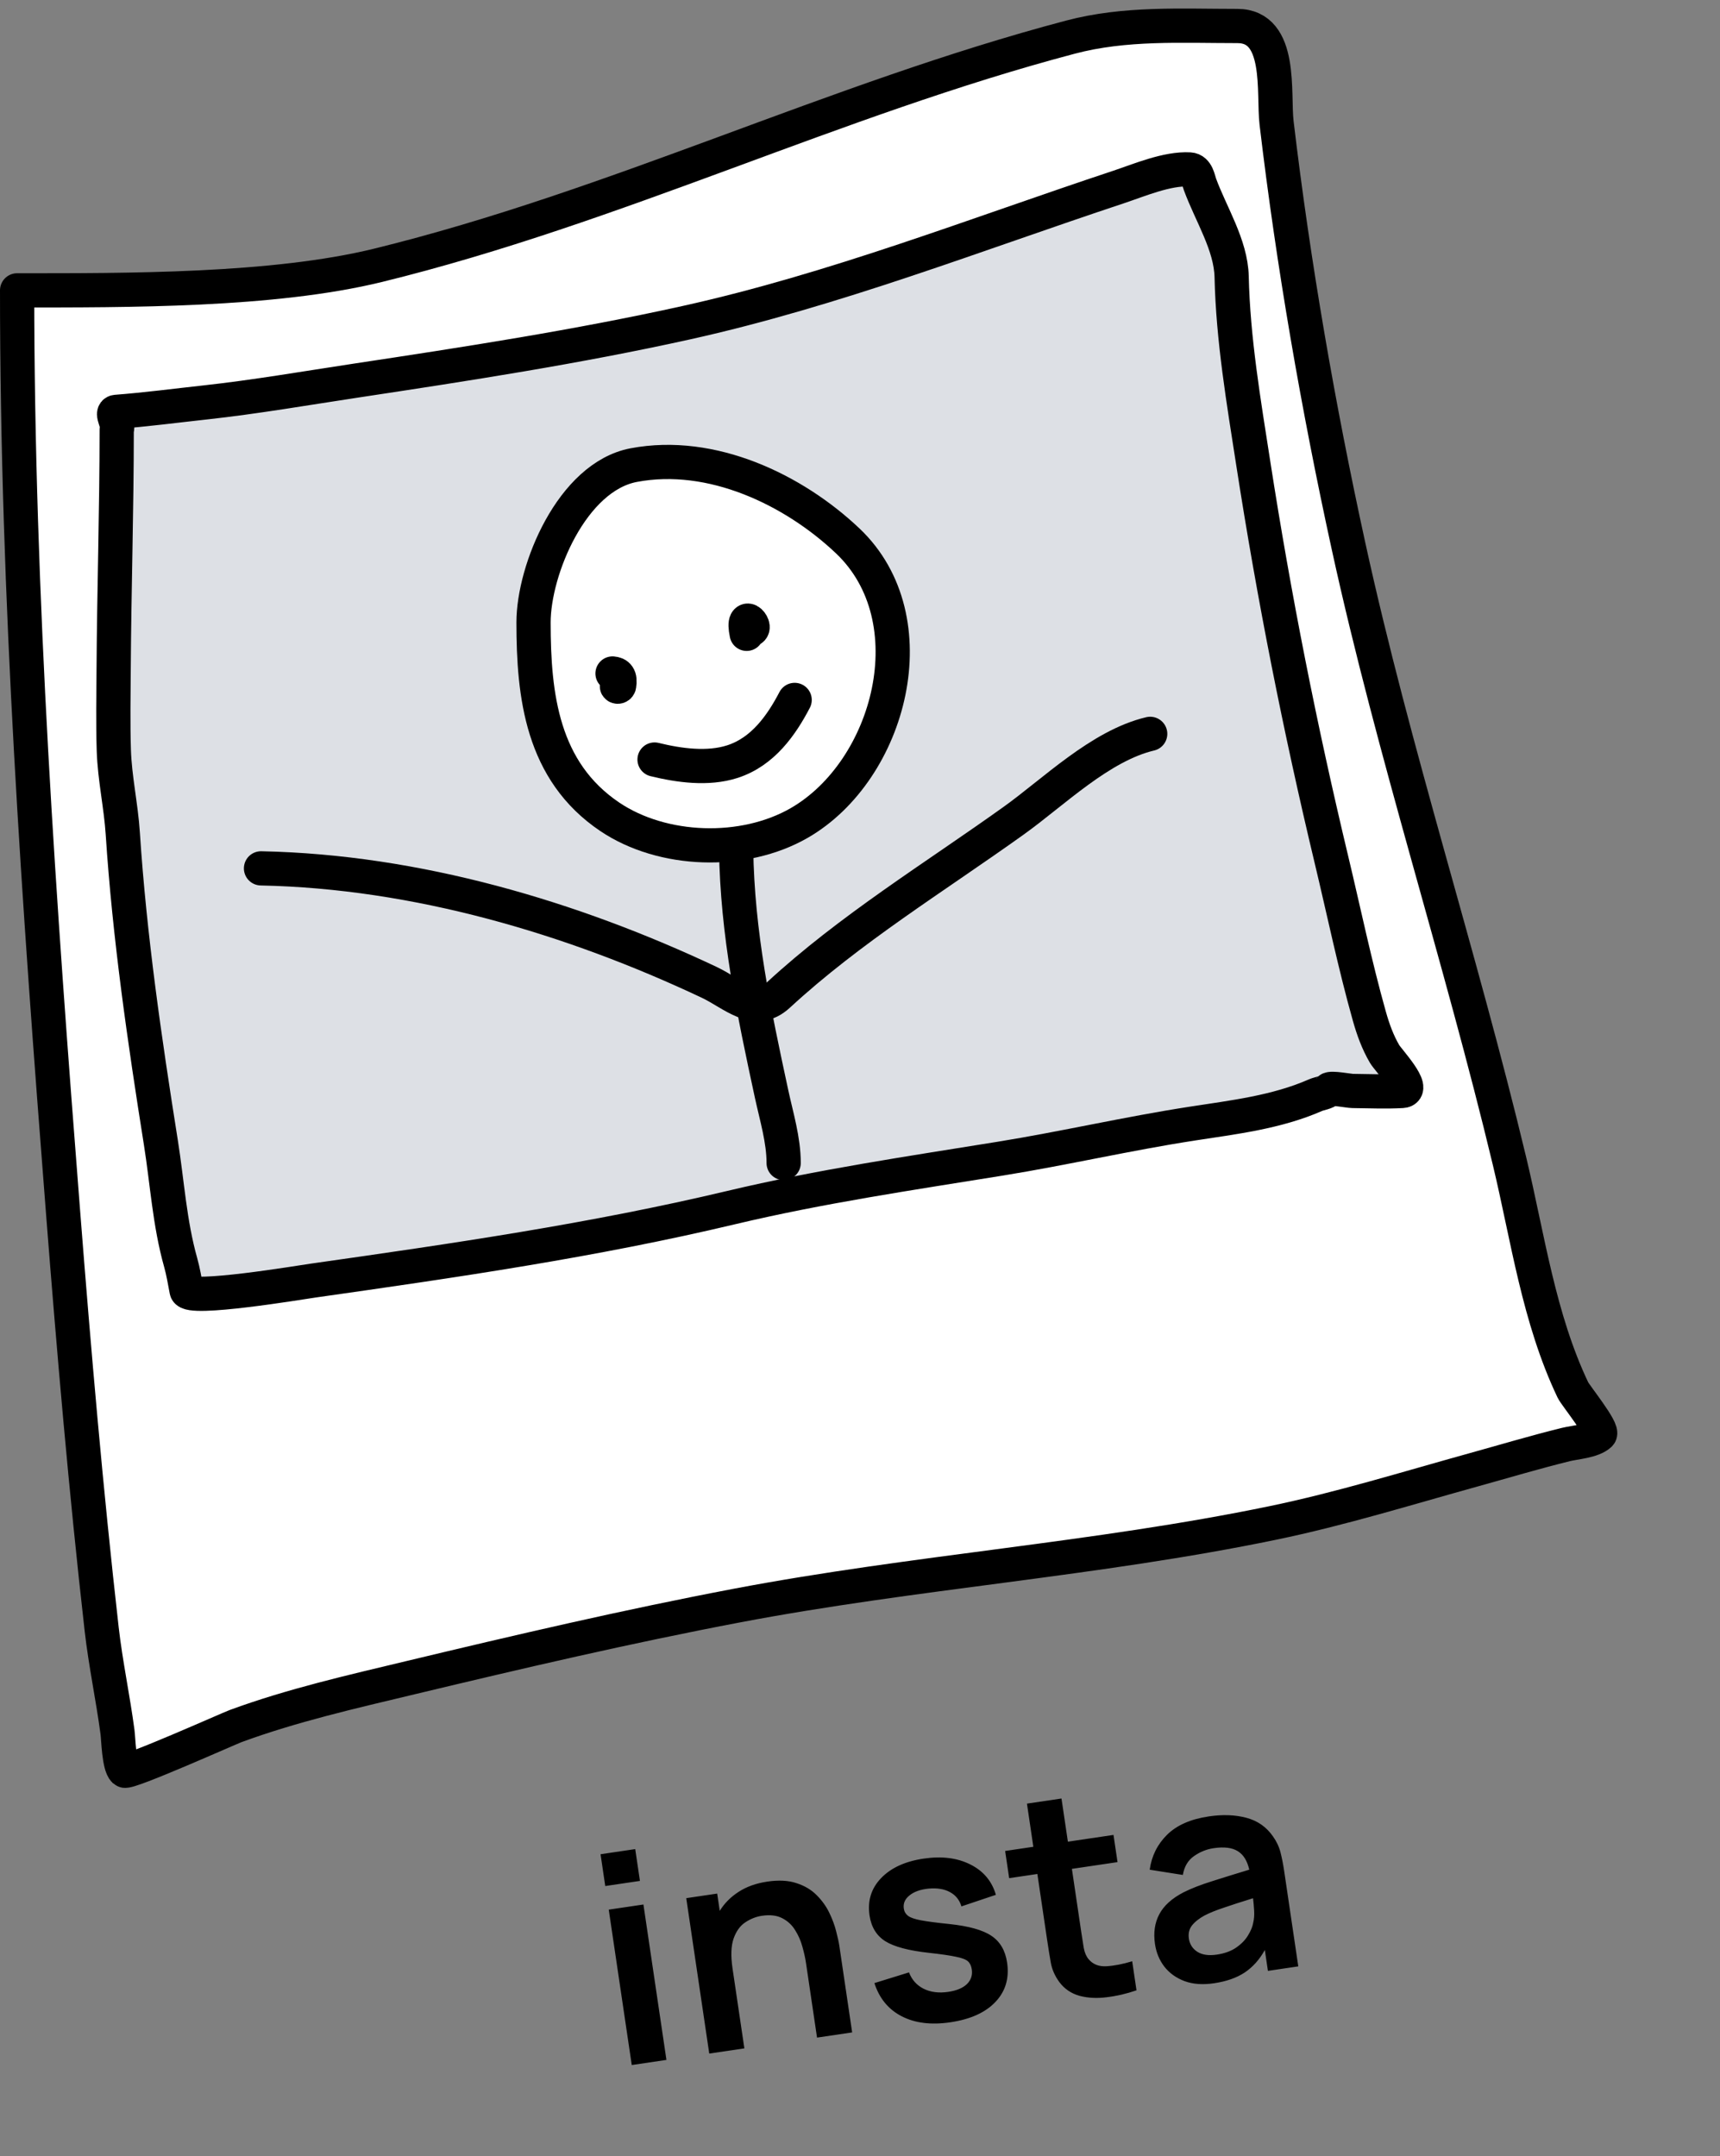 <svg width="201" height="252" viewBox="0 0 201 252" fill="none" xmlns="http://www.w3.org/2000/svg">
<rect x="0" y="0" width="201" height="252" fill="#808080" stroke="none"/>
<path d="M70.73 220.423L74.783 219.823L74.233 216.106L70.18 216.706L70.73 220.423ZM73.827 241.343L77.88 240.743L75.191 222.581L71.138 223.181L73.827 241.343ZM82.883 240.002L86.987 239.395L85.605 230.061C85.388 228.593 85.428 227.43 85.725 226.572C86.031 225.702 86.487 225.067 87.093 224.668C87.707 224.257 88.357 224 89.041 223.899C90.005 223.756 90.805 223.855 91.439 224.197C92.073 224.527 92.572 224.997 92.937 225.608C93.312 226.205 93.59 226.846 93.772 227.529C93.964 228.211 94.102 228.832 94.185 229.393L95.479 238.137L99.583 237.53L98.082 227.39C98.018 226.964 97.895 226.403 97.712 225.708C97.54 225.012 97.273 224.29 96.91 223.542C96.548 222.793 96.057 222.11 95.438 221.491C94.818 220.861 94.033 220.393 93.082 220.087C92.141 219.768 91.004 219.707 89.67 219.905C88.358 220.099 87.237 220.5 86.308 221.107C85.387 221.701 84.655 222.44 84.109 223.323L83.811 221.305L80.195 221.84L82.883 240.002ZM111.058 236.347C113.401 236 115.157 235.207 116.326 233.969C117.506 232.729 117.96 231.195 117.69 229.368C117.481 227.955 116.868 226.911 115.851 226.237C114.846 225.561 113.215 225.104 110.957 224.865C109.491 224.715 108.381 224.57 107.627 224.43C106.884 224.288 106.377 224.111 106.105 223.899C105.833 223.687 105.671 223.408 105.62 223.06C105.53 222.455 105.752 221.941 106.285 221.518C106.817 221.084 107.562 220.819 108.522 220.723C109.517 220.633 110.345 220.768 111.005 221.129C111.677 221.487 112.126 222.045 112.353 222.802L116.38 221.45C115.914 219.846 114.92 218.665 113.398 217.904C111.874 217.133 110.053 216.904 107.934 217.218C105.771 217.538 104.113 218.299 102.962 219.501C101.811 220.702 101.362 222.155 101.614 223.859C101.815 225.216 102.427 226.219 103.451 226.87C104.487 227.518 106.187 227.971 108.55 228.229C109.971 228.385 111.025 228.538 111.712 228.689C112.408 228.826 112.875 229.003 113.114 229.22C113.352 229.437 113.502 229.753 113.563 230.167C113.663 230.84 113.473 231.412 112.993 231.885C112.511 232.345 111.788 232.647 110.824 232.79C109.714 232.954 108.751 232.833 107.935 232.427C107.129 232.019 106.56 231.382 106.225 230.515L102.183 231.766C102.756 233.549 103.818 234.841 105.369 235.642C106.919 236.444 108.816 236.679 111.058 236.347ZM132.812 232.611L132.309 229.214C131.202 229.55 130.2 229.744 129.302 229.797C128.405 229.849 127.705 229.569 127.202 228.956C126.937 228.64 126.753 228.209 126.649 227.663C126.555 227.104 126.455 226.466 126.349 225.749L125.263 218.417L130.594 217.627L130.124 214.449L124.793 215.238L124.046 210.193L120.01 210.791L120.757 215.836L117.461 216.324L117.931 219.502L121.227 219.014L122.347 226.582C122.502 227.624 122.651 228.553 122.794 229.368C122.936 230.172 123.273 230.936 123.804 231.659C124.402 232.453 125.186 232.984 126.153 233.253C127.12 233.511 128.176 233.567 129.323 233.42C130.483 233.282 131.646 233.013 132.812 232.611ZM141.871 231.786C143.317 231.572 144.51 231.154 145.449 230.534C146.398 229.901 147.185 229.023 147.809 227.899L148.17 230.338L151.718 229.812L150.068 218.663C149.952 217.878 149.811 217.16 149.646 216.509C149.479 215.846 149.186 215.219 148.766 214.628C147.994 213.516 146.953 212.788 145.641 212.444C144.341 212.098 142.884 212.045 141.27 212.284C139.14 212.599 137.51 213.316 136.381 214.434C135.252 215.552 134.577 216.912 134.356 218.514L138.227 219.127C138.392 218.152 138.827 217.417 139.533 216.923C140.239 216.429 141.001 216.121 141.82 216C143.053 215.817 143.999 215.935 144.656 216.354C145.312 216.761 145.757 217.48 145.989 218.511C144.432 218.982 142.986 219.431 141.652 219.857C140.327 220.271 139.211 220.705 138.305 221.16C136.943 221.866 135.998 222.722 135.471 223.728C134.942 224.723 134.776 225.882 134.972 227.205C135.119 228.202 135.485 229.082 136.067 229.844C136.661 230.604 137.449 231.169 138.432 231.539C139.413 231.898 140.559 231.98 141.871 231.786ZM142.2 228.437C141.247 228.578 140.486 228.468 139.917 228.105C139.359 227.741 139.031 227.228 138.933 226.567C138.845 225.972 138.964 225.462 139.291 225.036C139.628 224.608 140.126 224.213 140.783 223.853C141.39 223.545 142.131 223.246 143.004 222.957C143.876 222.656 145.019 222.286 146.432 221.848C146.484 222.275 146.526 222.756 146.559 223.29C146.591 223.812 146.553 224.293 146.446 224.733C146.373 225.167 146.175 225.649 145.853 226.178C145.541 226.705 145.084 227.18 144.482 227.601C143.88 228.023 143.12 228.301 142.2 228.437Z" fill="black"/>
<path d="M7.364 141.595C4.565 105.8 2 69.84 2 33.934C14.837 33.934 31.921 34.014 44.191 31.005C71.969 24.191 97.471 11.643 125.091 4.341C131.495 2.648 138.016 3.039 144.603 3.039C149.911 3.039 148.769 10.891 149.182 14.373C151.143 30.898 154.032 47.541 157.589 63.824C162.879 88.035 170.637 111.641 176.411 135.735C178.543 144.634 179.815 154.057 183.814 162.458C184.104 163.069 187.443 167.173 186.951 167.637C186.103 168.436 184.058 168.559 182.998 168.821C179.374 169.714 175.8 170.784 172.207 171.78C164.406 173.943 156.662 176.35 148.712 177.995C128.028 182.274 106.861 183.704 86.131 187.642C73.322 190.076 60.617 193.041 47.955 196.076C41.065 197.728 34.17 199.289 27.534 201.728C26.793 202.001 14.935 207.302 14.547 206.937C13.895 206.321 13.838 203.236 13.732 202.439C13.198 198.41 12.34 194.435 11.881 190.394C10.034 174.131 8.64 157.914 7.364 141.595Z" fill="white" stroke="black" stroke-width="4" stroke-linecap="round" stroke-linejoin="round"/>
<path d="M13.281 78.113C13.341 68.818 13.637 59.527 13.637 50.227C13.947 49.643 12.89 48.188 13.558 48.137C17.04 47.871 20.492 47.415 23.961 47.035C29.871 46.388 35.752 45.365 41.622 44.478C54.498 42.534 67.471 40.534 80.168 37.721C97.521 33.878 113.951 27.419 130.719 21.856C133.093 21.068 136.387 19.649 139.026 19.803C139.893 19.853 140.028 20.999 140.232 21.557C141.492 24.998 143.848 28.635 143.931 32.346C144.094 39.66 145.34 46.958 146.462 54.184C148.884 69.782 151.919 85.115 155.599 100.493C157.058 106.586 158.327 112.746 160.03 118.785C160.462 120.318 160.996 121.797 161.81 123.19C162.195 123.849 165.543 127.405 163.866 127.502C161.947 127.612 159.974 127.52 158.052 127.502C157.65 127.498 155.53 127.089 155.323 127.334C155.003 127.711 154.194 127.787 153.74 127.987C149.197 129.988 144.169 130.571 139.263 131.328C131.767 132.485 124.368 134.207 116.875 135.416C106.355 137.113 95.827 138.664 85.469 141.127C69.321 144.968 53.078 147.324 36.638 149.657C35.087 149.877 22.043 152.064 21.805 150.833C21.597 149.753 21.412 148.61 21.113 147.548C19.813 142.927 19.547 138.236 18.799 133.531C16.902 121.592 15.135 109.466 14.349 97.413C14.137 94.156 13.404 90.951 13.301 87.688C13.2 84.503 13.261 81.3 13.281 78.113Z" fill="#DDE0E5" stroke="black" stroke-width="4" stroke-linecap="round" stroke-linejoin="round"/>
<path d="M71.263 95.464C63.335 90.127 62.349 81.292 62.349 72.745C62.349 66.597 66.831 55.727 74.059 54.358C83.175 52.63 92.751 57.233 99.058 63.208C108.718 72.36 104.055 90.042 93.4 96.181C86.88 99.937 77.421 99.609 71.263 95.464Z" fill="white" stroke="black" stroke-width="4" stroke-linecap="round" stroke-linejoin="round"/>
<path d="M71.58 78.711C72.16 78.759 72.535 79.053 72.351 80.123C72.313 80.346 71.882 80.275 72.204 80.008" stroke="black" stroke-width="4" stroke-linecap="round" stroke-linejoin="round"/>
<path d="M87.258 74.076C86.597 70.89 88.827 73.62 87.548 73.62" stroke="black" stroke-width="4" stroke-linecap="round" stroke-linejoin="round"/>
<path d="M76.491 88.767C79.347 89.466 82.717 89.936 85.587 89.012C89.168 87.858 91.336 84.725 92.863 81.801" stroke="black" stroke-width="4" stroke-linecap="round" stroke-linejoin="round"/>
<path d="M86.026 99.24C86.157 109.052 88.103 118.284 90.168 127.854C90.741 130.508 91.578 133.214 91.578 135.922" stroke="black" stroke-width="4" stroke-linecap="round" stroke-linejoin="round"/>
<path d="M30.501 101.486C48.699 101.852 66.886 107.261 82.853 114.795C85.698 116.138 88.204 118.837 90.961 116.292C99.35 108.552 109.135 102.585 118.459 95.913C123.106 92.589 128.583 87.141 134.412 85.766" stroke="black" stroke-width="4" stroke-linecap="round" stroke-linejoin="round"/>
</svg>
